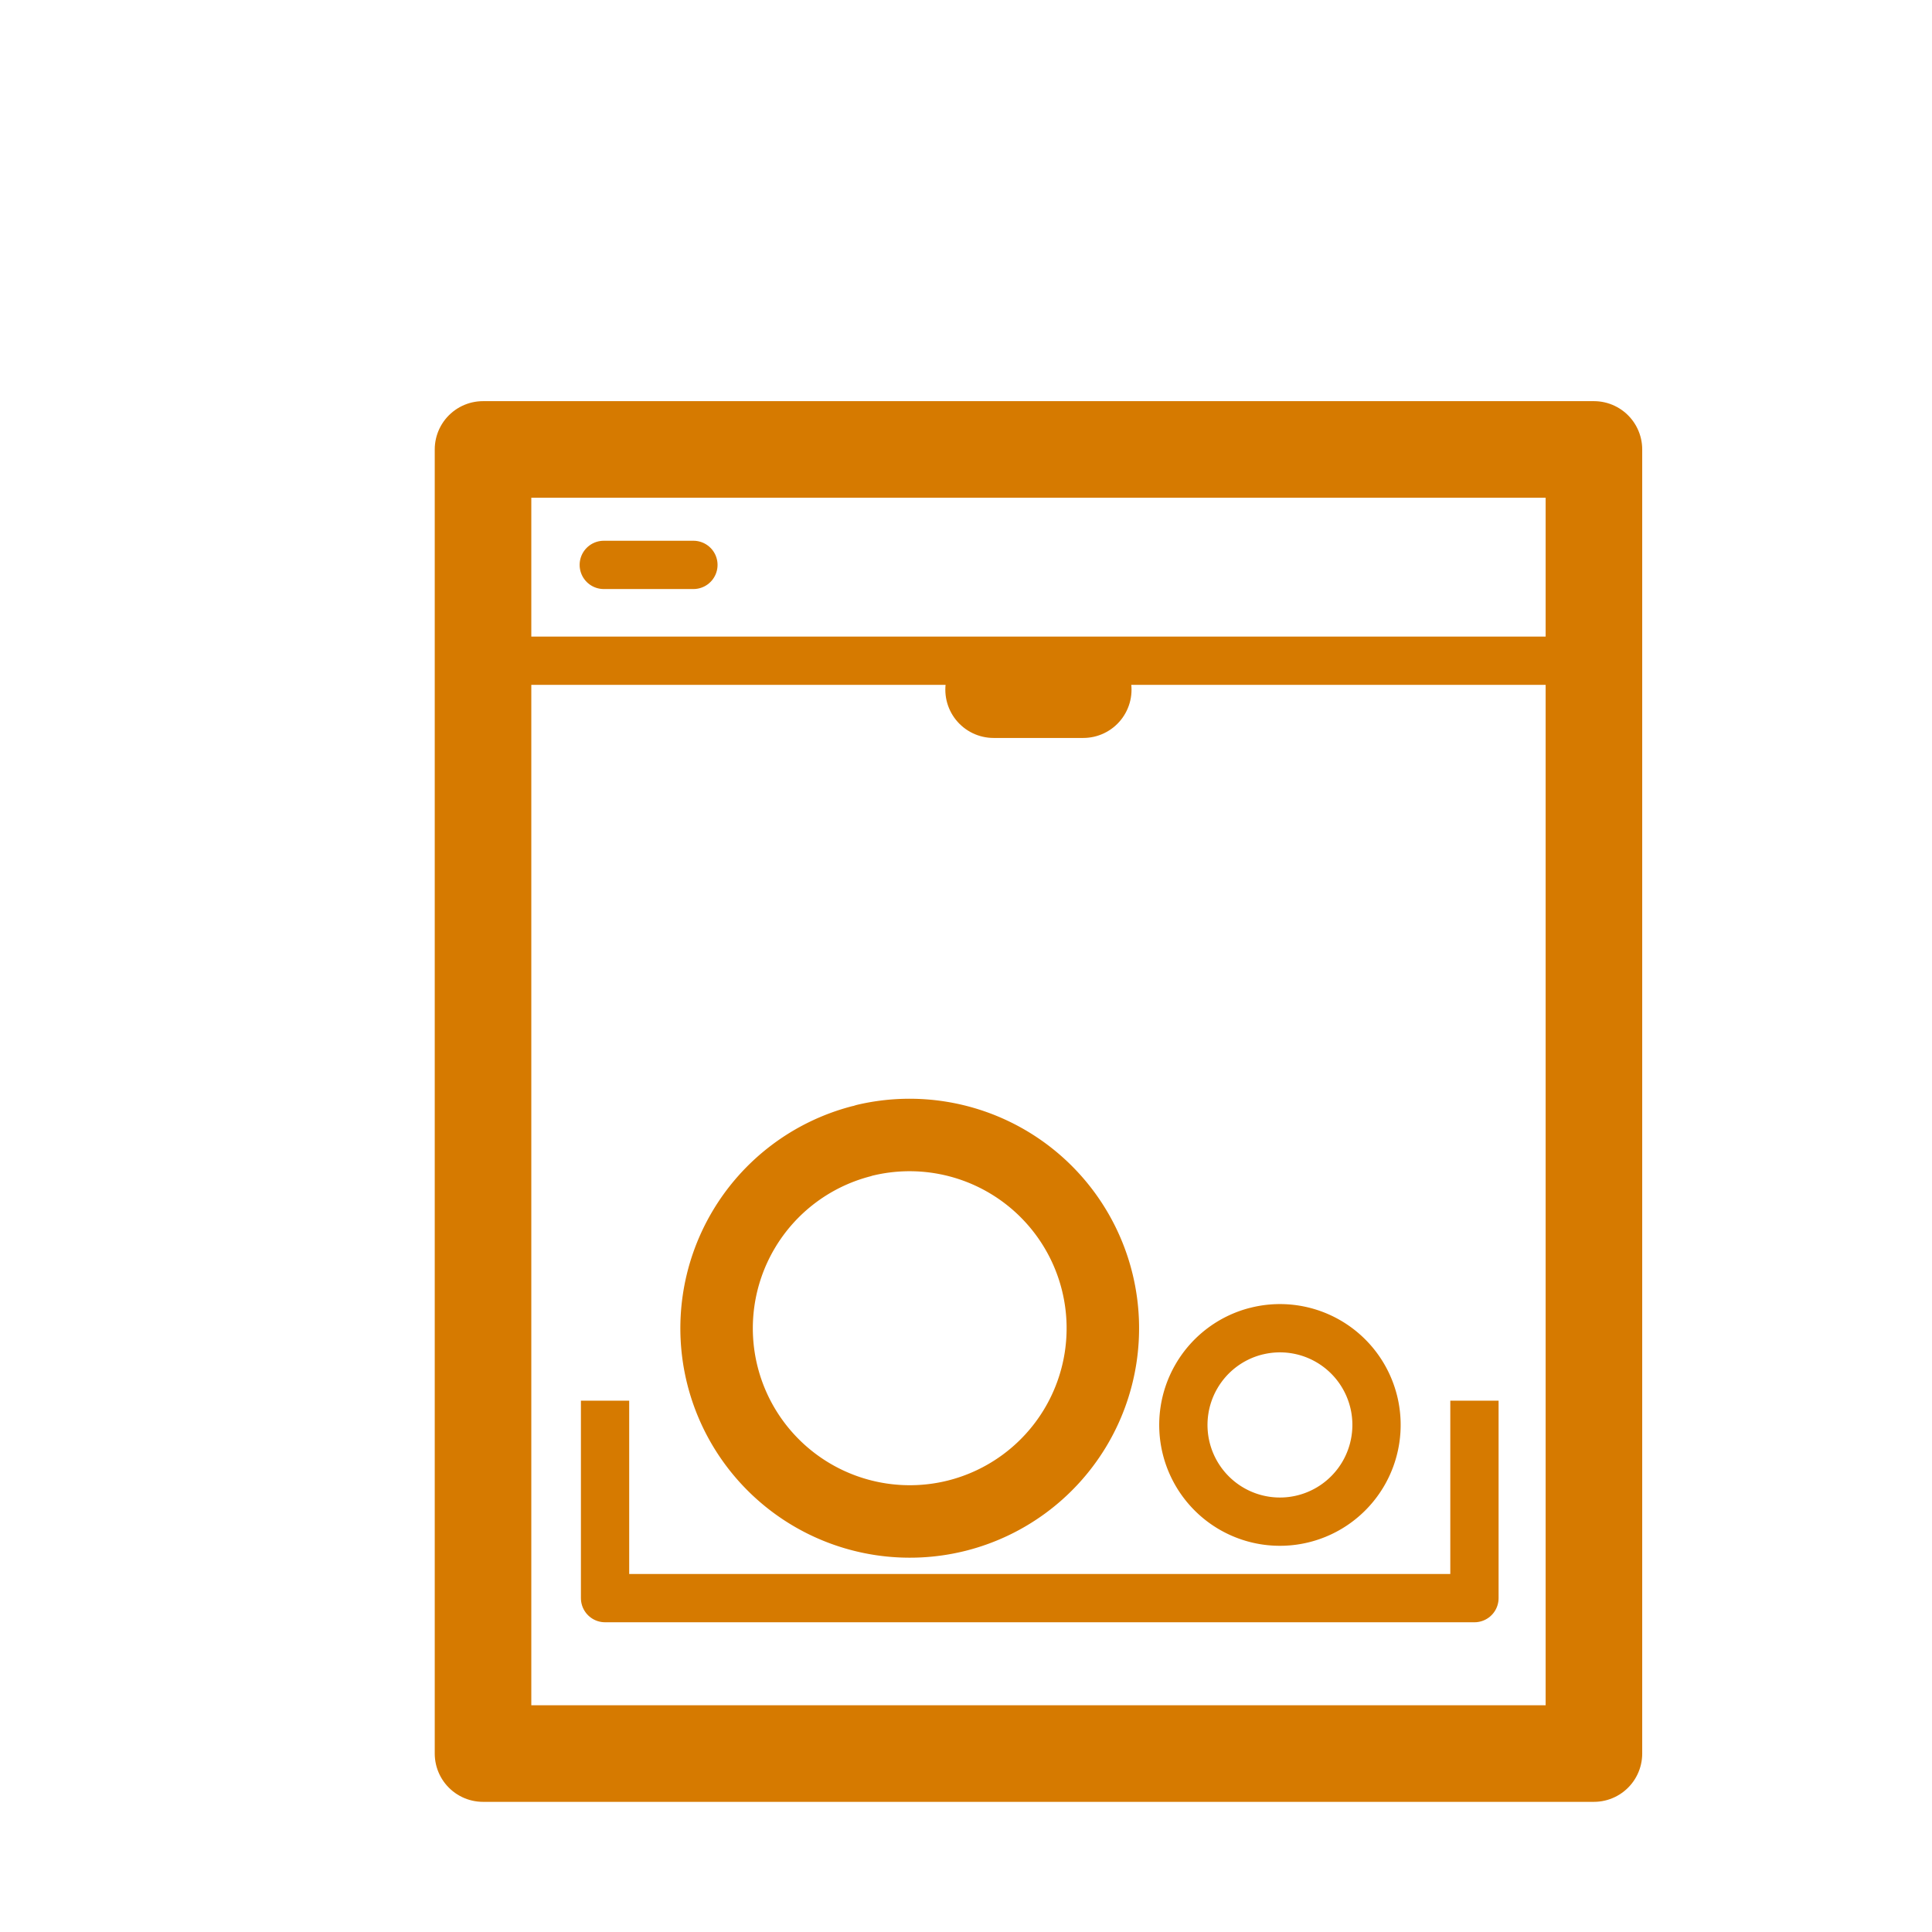 <svg xmlns="http://www.w3.org/2000/svg" width="160" height="160" viewBox="0 0 21.167 21.167"><rect width="12.171" height="2.117" x="5.292" y="5.122" ry="0" style="fill:none;fill-opacity:1;stroke:#d67a00;stroke-width:.529;stroke-linecap:round;stroke-linejoin:round;stroke-miterlimit:2;stroke-dasharray:none;stroke-opacity:1;paint-order:markers stroke fill"/><rect width="12.171" height="14.288" x="5.292" y="4.924" ry="0" style="fill:none;fill-opacity:1;stroke:#d67a00;stroke-width:1.058;stroke-linecap:round;stroke-linejoin:round;stroke-miterlimit:2;stroke-dasharray:none;stroke-opacity:1;paint-order:markers stroke fill"/><path d="M9.486 12.49a2.117 2.117 0 0 1 2.538 1.567 2.117 2.117 0 0 1-1.547 2.55 2.117 2.117 0 0 1-2.56-1.53 2.117 2.117 0 0 1 1.51-2.571" style="fill:none;stroke:#d67a00;stroke-width:.794;stroke-linecap:round;stroke-linejoin:round;stroke-miterlimit:28;stroke-dasharray:none;paint-order:markers stroke fill"/><path d="M13.782 14.58a1.058 1.06 0 0 1 1.27.784 1.058 1.06 0 0 1-.774 1.276 1.058 1.06 0 0 1-1.28-.765 1.058 1.06 0 0 1 .755-1.288" style="fill:none;stroke:#d67a00;stroke-width:.529;stroke-linecap:round;stroke-linejoin:round;stroke-miterlimit:28;stroke-dasharray:none;paint-order:markers stroke fill"/><path d="M6.629 15.346v2.163h9.525v-2.163" style="fill:none;stroke:#d67a00;stroke-width:.529;stroke-linecap:butt;stroke-linejoin:round;stroke-dasharray:none;stroke-opacity:1"/><path d="M7.597 6.189h-.982" style="fill:none;stroke:#d67a00;stroke-width:.529;stroke-linecap:round;stroke-linejoin:miter;stroke-dasharray:none;stroke-opacity:1"/><path d="M11.868 7.556h-.982" style="fill:none;stroke:#d67a00;stroke-width:1.058;stroke-linecap:round;stroke-linejoin:miter;stroke-dasharray:none;stroke-opacity:1"/></svg>